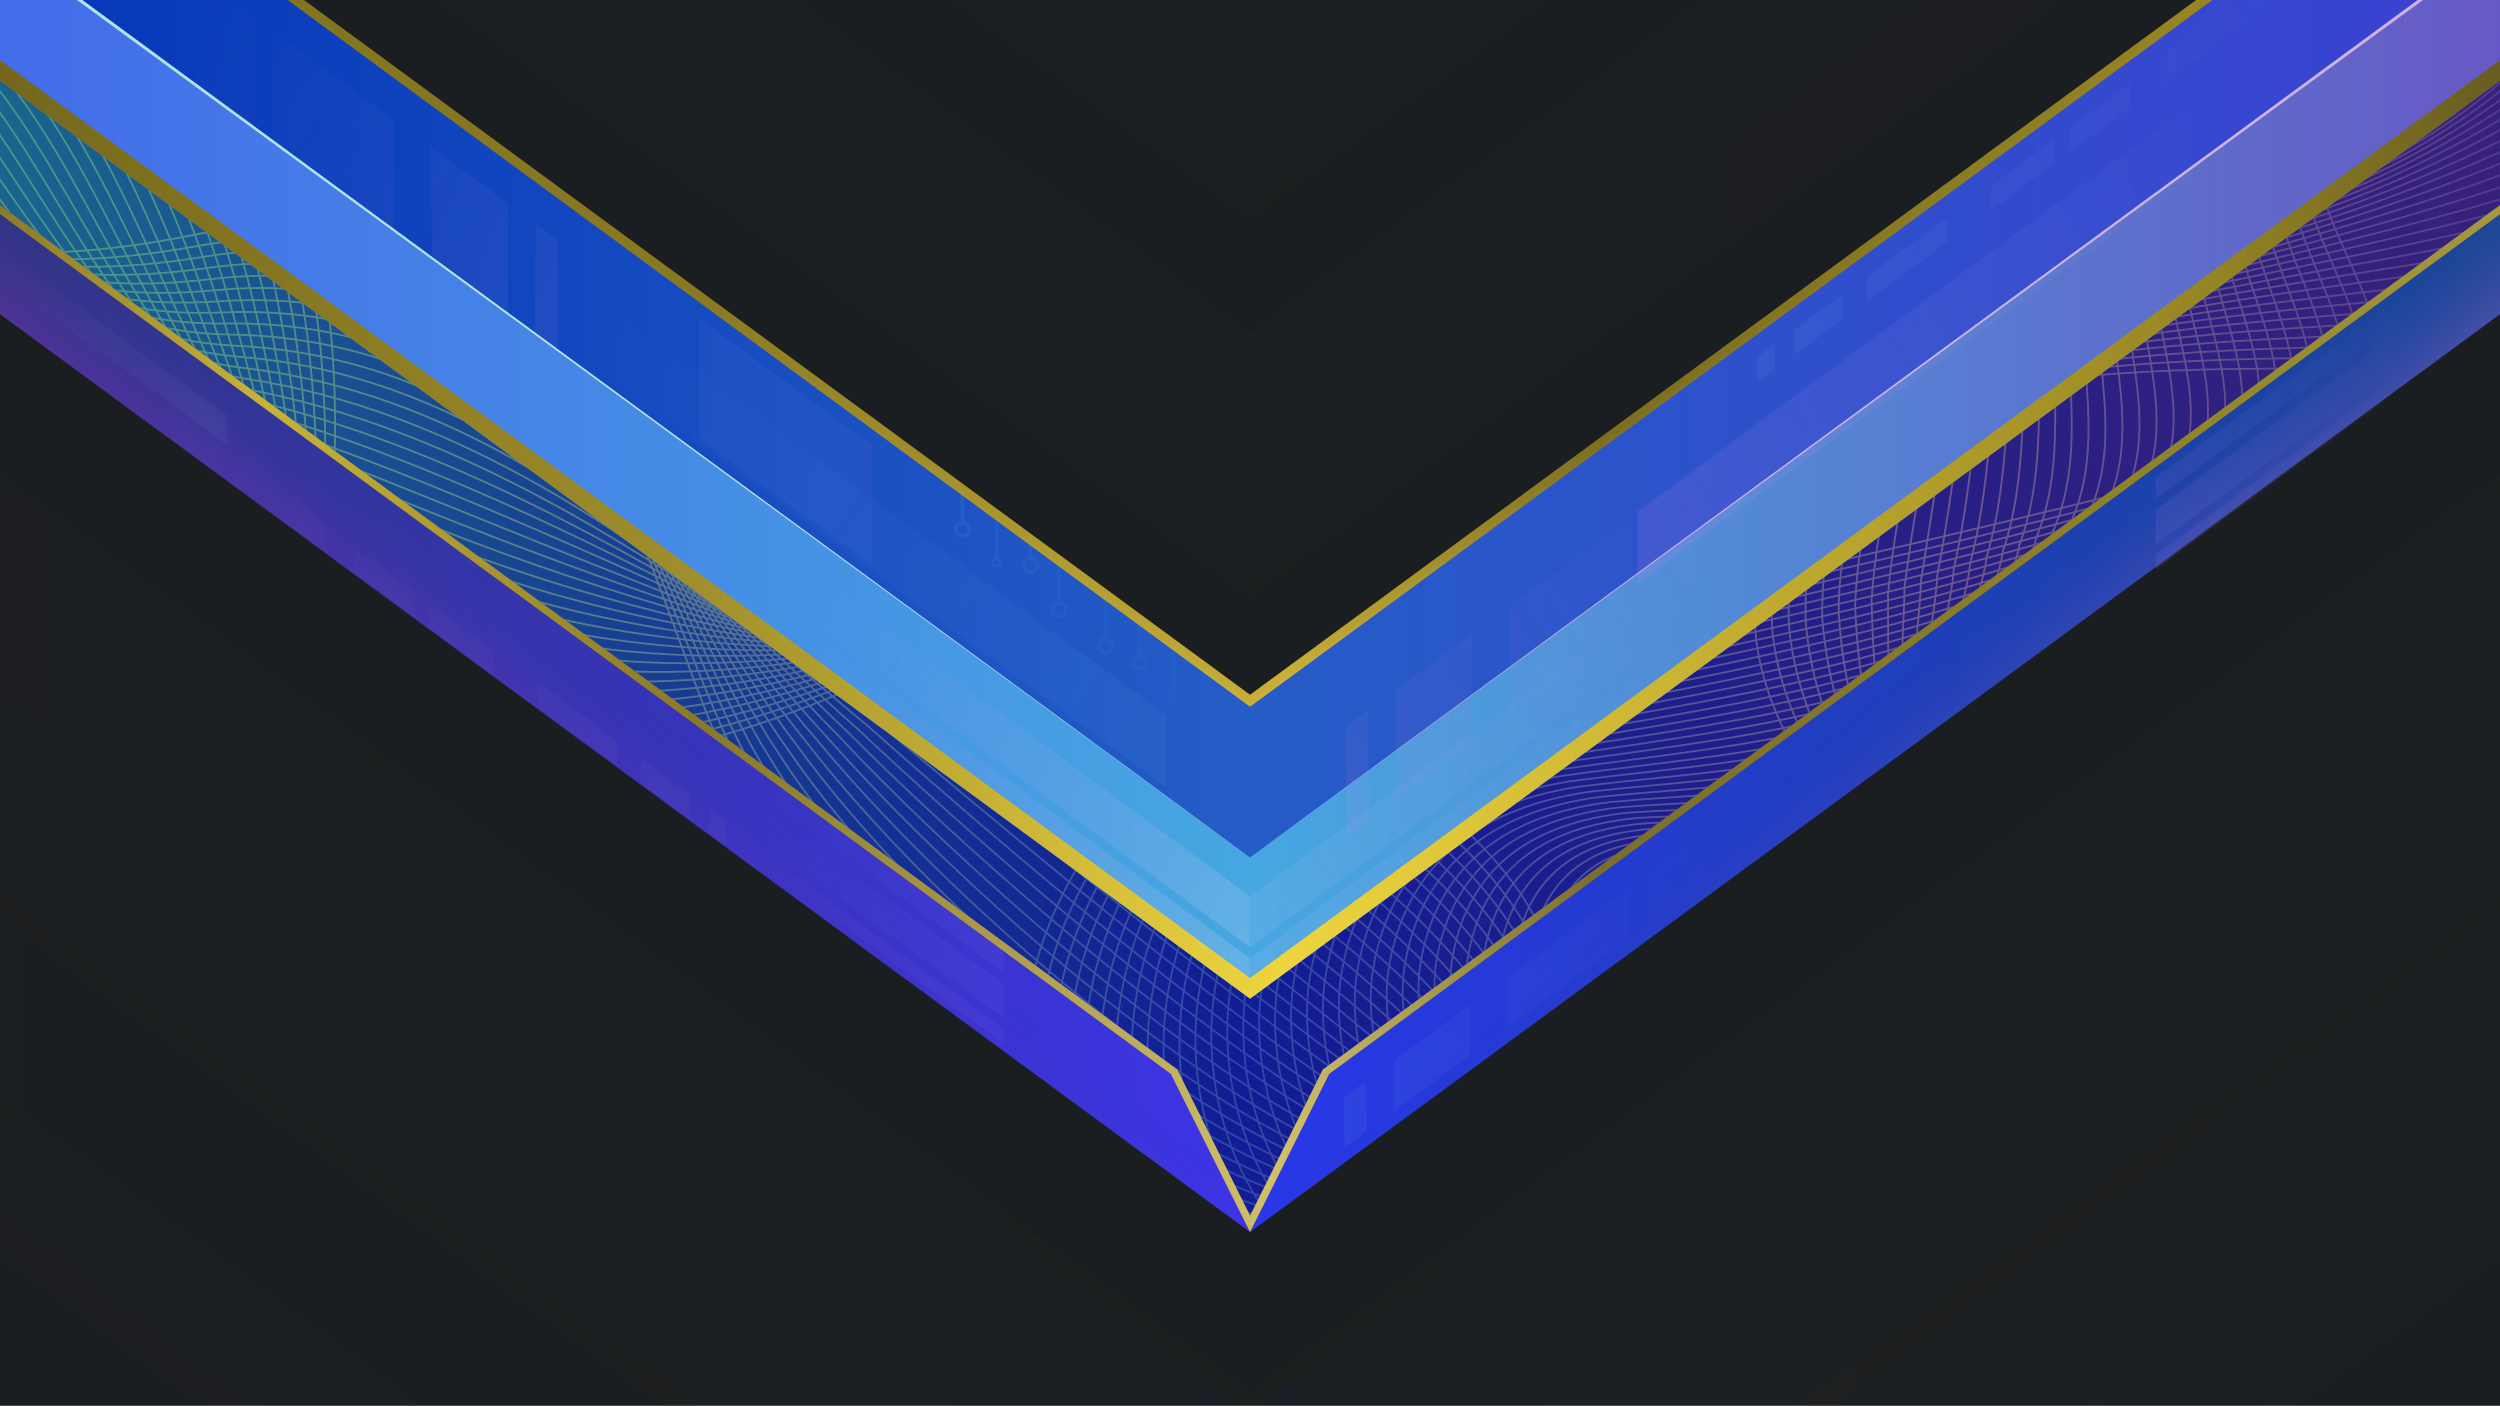 <?xml version="1.0" encoding="UTF-8"?>
<!-- Created with Inkscape (http://www.inkscape.org/) -->
<svg width="1366" height="768" version="1.1" viewBox="0 0 361.42 203.2" xmlns="http://www.w3.org/2000/svg" xmlns:xlink="http://www.w3.org/1999/xlink">
 <defs>
  <linearGradient id="linearGradient16905">
   <stop stop-color="#1b668f" offset="0"/>
   <stop stop-color="#121c94" offset=".5"/>
   <stop stop-color="#382279" offset="1"/>
  </linearGradient>
  <linearGradient id="linearGradient78639">
   <stop stop-color="#2936ea" offset="0"/>
   <stop stop-color="#164593" offset="1"/>
  </linearGradient>
  <linearGradient id="linearGradient75480-3" x1="-21.655" x2="1378.4" y1="110.14" y2="110.14" gradientTransform="matrix(.265 0 0 .265 -0 10.975)" gradientUnits="userSpaceOnUse" xlink:href="#linearGradient16905"/>
  <linearGradient id="linearGradient3595-6" x1="-21.656" x2="383.08" y1="81.035" y2="81.035" gradientTransform="translate(-0 -3.3768e-5)" gradientUnits="userSpaceOnUse">
   <stop stop-color="#51d677" stop-opacity=".478" offset="0"/>
   <stop stop-color="#eded84" stop-opacity=".329" offset=".265"/>
   <stop stop-color="#a9ebf6" stop-opacity=".2" offset=".495"/>
   <stop stop-color="#e9bf9d" stop-opacity=".357" offset=".742"/>
   <stop stop-color="#5138aa" stop-opacity=".522" offset="1"/>
  </linearGradient>
  <linearGradient id="linearGradient21995-7" x1="-21.655" x2="383.08" y1="92.147" y2="92.147" gradientTransform="translate(0 -155.84)" gradientUnits="userSpaceOnUse">
   <stop stop-color="#445feb" offset="0"/>
   <stop stop-color="#252fb5" offset=".5"/>
   <stop stop-color="#9b53c1" offset="1"/>
  </linearGradient>
  <linearGradient id="linearGradient21997-5" x1="-21.655" x2="383.08" y1="99.556" y2="99.556" gradientTransform="translate(0 -189.92)" gradientUnits="userSpaceOnUse">
   <stop stop-color="#3410ab" stop-opacity=".675" offset="0"/>
   <stop stop-color="#169bd6" offset=".5"/>
   <stop stop-color="#0940a2" stop-opacity=".57" offset="1"/>
  </linearGradient>
  <linearGradient id="linearGradient21999-5" x1="-24.528" x2="386.16" y1="-24.045" y2="-24.045" gradientTransform="translate(0 -138.44)" gradientUnits="userSpaceOnUse">
   <stop stop-color="#6a5e19" offset="0"/>
   <stop stop-color="#85751e" stop-opacity=".988" offset=".147"/>
   <stop stop-color="#8c7b20" stop-opacity=".969" offset=".305"/>
   <stop stop-color="#bda62c" stop-opacity=".957" offset=".511"/>
   <stop stop-color="#82721e" stop-opacity=".949" offset=".623"/>
   <stop stop-color="#968623" stop-opacity=".996" offset=".835"/>
   <stop stop-color="#4e4412" stop-opacity=".922" offset="1"/>
  </linearGradient>
  <linearGradient id="linearGradient22001-2" x1="-21.655" x2="1378.4" y1="110.14" y2="110.14" gradientTransform="matrix(.265 0 0 .265 0 -4.9)" gradientUnits="userSpaceOnUse" xlink:href="#linearGradient16905"/>
  <linearGradient id="linearGradient22003-9" x1="181.04" x2="361.42" y1="110.14" y2="110.14" gradientTransform="translate(0 -18.521)" gradientUnits="userSpaceOnUse" xlink:href="#linearGradient78639"/>
  <linearGradient id="linearGradient22005-1" x1="-21.655" x2="183.99" y1="110.14" y2="110.14" gradientTransform="translate(0 -18.521)" gradientUnits="userSpaceOnUse">
   <stop stop-color="#2f38a6" offset="0"/>
   <stop stop-color="#3d33eb" offset="1"/>
  </linearGradient>
  <linearGradient id="linearGradient22007-2" x1="-82.44" x2="1448.4" y1="345.52" y2="345.52" gradientTransform="scale(.265)" gradientUnits="userSpaceOnUse" xlink:href="#linearGradient1294-7"/>
  <linearGradient id="linearGradient1294-7">
   <stop stop-color="#6a5e19" offset="0"/>
   <stop stop-color="#d1b832" stop-opacity=".988" offset=".147"/>
   <stop stop-color="#8c7b20" stop-opacity=".969" offset=".305"/>
   <stop stop-color="#dbc865" stop-opacity=".957" offset=".511"/>
   <stop stop-color="#82721e" stop-opacity=".949" offset=".623"/>
   <stop stop-color="#968623" stop-opacity=".996" offset=".835"/>
   <stop stop-color="#cfb530" stop-opacity=".922" offset="1"/>
  </linearGradient>
  <linearGradient id="linearGradient22009-0" x1="-21.655" x2="383.08" y1="92.147" y2="92.147" gradientTransform="translate(0 -18.521)" gradientUnits="userSpaceOnUse">
   <stop stop-color="#445feb" offset="0"/>
   <stop stop-color="#4a55ed" offset=".5"/>
   <stop stop-color="#9b53c1" offset="1"/>
  </linearGradient>
  <linearGradient id="linearGradient22011-9" x1="-24.528" x2="386.16" y1="-24.045" y2="-24.045" gradientTransform="translate(0 -2.353)" gradientUnits="userSpaceOnUse" xlink:href="#linearGradient1056-3"/>
  <linearGradient id="linearGradient1056-3">
   <stop stop-color="#6a5e19" offset="0"/>
   <stop stop-color="#85751e" stop-opacity=".988" offset=".147"/>
   <stop stop-color="#a38f26" stop-opacity=".969" offset=".305"/>
   <stop stop-color="#f5d737" stop-opacity=".957" offset=".511"/>
   <stop stop-color="#968623" stop-opacity=".996" offset=".835"/>
   <stop stop-color="#4e4412" stop-opacity=".922" offset="1"/>
  </linearGradient>
  <linearGradient id="linearGradient22013-6" x1="-21.655" x2="383.08" y1="99.556" y2="99.556" gradientTransform="translate(0 -59.037)" gradientUnits="userSpaceOnUse">
   <stop stop-color="#3410ab" stop-opacity=".675" offset="0"/>
   <stop stop-color="#2936e9" offset=".5"/>
   <stop stop-color="#0940a2" stop-opacity=".57" offset="1"/>
  </linearGradient>
  <linearGradient id="linearGradient22015-0" x1="-24.528" x2="386.16" y1="-24.045" y2="-24.045" gradientTransform="translate(0 -44.553)" gradientUnits="userSpaceOnUse" xlink:href="#linearGradient17531-6"/>
  <linearGradient id="linearGradient17531-6">
   <stop stop-color="#6a5e19" offset="0"/>
   <stop stop-color="#85751e" stop-opacity=".988" offset=".147"/>
   <stop stop-color="#8c7b20" stop-opacity=".969" offset=".305"/>
   <stop stop-color="#d1b637" stop-opacity=".957" offset=".511"/>
   <stop stop-color="#82721e" stop-opacity=".949" offset=".623"/>
   <stop stop-color="#968623" stop-opacity=".996" offset=".835"/>
   <stop stop-color="#4e4412" stop-opacity=".922" offset="1"/>
  </linearGradient>
  <linearGradient id="linearGradient22017-2" x1="253.56" x2="239.42" y1="147.01" y2="130.45" gradientTransform="translate(0 -18.521)" gradientUnits="userSpaceOnUse">
   <stop stop-color="#28ead8" stop-opacity=".588" offset="0"/>
   <stop stop-color="#164593" stop-opacity=".023" offset="1"/>
  </linearGradient>
  <linearGradient id="linearGradient22019-6" x1="251.13" x2="241.25" y1="138.13" y2="126.04" gradientTransform="matrix(-1 0 0 1 361.42 -18.521)" gradientUnits="userSpaceOnUse">
   <stop stop-color="#dc29ea" stop-opacity=".687" offset="0"/>
   <stop stop-color="#164593" stop-opacity=".023" offset="1"/>
  </linearGradient>
  <linearGradient id="linearGradient24593-1" x1="181.04" x2="361.42" y1="110.14" y2="110.14" gradientTransform="translate(-0 -2.646)" gradientUnits="userSpaceOnUse" xlink:href="#linearGradient78639"/>
  <linearGradient id="linearGradient78325-8" x1="-21.655" x2="183.99" y1="110.14" y2="110.14" gradientTransform="translate(-0 -2.646)" gradientUnits="userSpaceOnUse">
   <stop stop-color="#2e3476" offset="0"/>
   <stop stop-color="#3d33eb" offset="1"/>
  </linearGradient>
  <linearGradient id="linearGradient87990-7" x1="-82.44" x2="1448.4" y1="345.52" y2="345.52" gradientTransform="matrix(.265 0 0 .265 -0 15.875)" gradientUnits="userSpaceOnUse" xlink:href="#linearGradient1294-7"/>
  <linearGradient id="linearGradient25753-9" x1="-21.655" x2="383.08" y1="92.147" y2="92.147" gradientTransform="translate(-0 -2.646)" gradientUnits="userSpaceOnUse">
   <stop stop-color="#4465eb" offset="0"/>
   <stop stop-color="#46a7e1" offset=".5"/>
   <stop stop-color="#6b50c1" offset="1"/>
  </linearGradient>
  <linearGradient id="linearGradient25219-2" x1="-24.528" x2="386.16" y1="-24.045" y2="-24.045" gradientTransform="translate(-0 13.522)" gradientUnits="userSpaceOnUse" xlink:href="#linearGradient1056-3"/>
  <linearGradient id="linearGradient14910-0" x1="253.56" x2="239.42" y1="147.01" y2="130.45" gradientTransform="translate(-0 -2.646)" gradientUnits="userSpaceOnUse">
   <stop stop-color="#e06fea" stop-opacity=".39" offset="0"/>
   <stop stop-color="#164593" stop-opacity=".023" offset="1"/>
  </linearGradient>
  <linearGradient id="linearGradient15720-2" x1="251.13" x2="241.25" y1="138.13" y2="126.04" gradientTransform="matrix(-1 0 0 1 361.42 -2.646)" gradientUnits="userSpaceOnUse">
   <stop stop-color="#dc29ea" stop-opacity=".183" offset="0"/>
   <stop stop-color="#164593" stop-opacity=".023" offset="1"/>
  </linearGradient>
  <linearGradient id="linearGradient35006-37" x1="542.26" x2="409.86" y1="531.52" y2="437.69" gradientTransform="matrix(.265 0 0 .265 -0 -3.3768e-5)" gradientUnits="userSpaceOnUse">
   <stop stop-color="#9e80dc" stop-opacity=".08" offset="0"/>
   <stop stop-color="#9e80dc" stop-opacity="0" offset="1"/>
  </linearGradient>
  <linearGradient id="linearGradient35006-3-5" x1="542.26" x2="409.86" y1="531.52" y2="437.69" gradientTransform="matrix(-.265 0 0 .265 456.79 -68.541)" gradientUnits="userSpaceOnUse">
   <stop stop-color="#9e80dc" stop-opacity=".123" offset="0"/>
   <stop stop-color="#9e80dc" stop-opacity="0" offset="1"/>
  </linearGradient>
  <linearGradient id="linearGradient26562-9" x1="-21.655" x2="383.08" y1="99.556" y2="99.556" gradientTransform="translate(-0 -43.162)" gradientUnits="userSpaceOnUse">
   <stop stop-color="#0031b6" offset="0"/>
   <stop stop-color="#255cc7" offset=".5"/>
   <stop stop-color="#3d3dd3" offset="1"/>
  </linearGradient>
  <linearGradient id="linearGradient34063-2" x1="79.735" x2="21.187" y1="42.158" y2="1.004" gradientTransform="translate(-0 -3.3768e-5)" gradientUnits="userSpaceOnUse">
   <stop stop-color="#9e7fdc" stop-opacity=".1" offset="0"/>
   <stop stop-color="#9e7fdc" stop-opacity="0" offset="1"/>
  </linearGradient>
  <linearGradient id="linearGradient53858-2" x1="79.735" x2="21.187" y1="42.158" y2="1.004" gradientTransform="matrix(-1 0 0 1 274.9 115.5)" gradientUnits="userSpaceOnUse">
   <stop stop-color="#7fdcdb" stop-opacity=".07" offset="0"/>
   <stop stop-color="#9e7fdc" stop-opacity="0" offset="1"/>
  </linearGradient>
  <linearGradient id="linearGradient35392-8" x1="654.09" x2="409.86" y1="615.36" y2="437.69" gradientTransform="matrix(.265 0 0 .265 7.672 -28.609)" gradientUnits="userSpaceOnUse">
   <stop stop-color="#b1cdef" stop-opacity=".263" offset="0"/>
   <stop stop-color="#9e80dc" stop-opacity="0" offset="1"/>
  </linearGradient>
  <linearGradient id="linearGradient37083-9" x1="32.688" x2="-4.307" y1="61.359" y2="35.59" gradientTransform="translate(-0 -3.3768e-5)" gradientUnits="userSpaceOnUse">
   <stop stop-color="#a9e3ed" stop-opacity=".05" offset="0"/>
   <stop stop-color="#a9e3ed" stop-opacity="0" offset="1"/>
  </linearGradient>
  <linearGradient id="linearGradient37280-7" x1="32.688" x2="-4.307" y1="61.359" y2="35.59" gradientTransform="matrix(2.45 0 0 2.45 88.339 -43.726)" gradientUnits="userSpaceOnUse">
   <stop stop-color="#60cbde" stop-opacity=".06" offset="0"/>
   <stop stop-color="#a9e3ed" stop-opacity="0" offset="1"/>
  </linearGradient>
  <linearGradient id="linearGradient37849-3" x1="32.688" x2="-4.307" y1="61.359" y2="35.59" gradientTransform="matrix(2.45 0 0 2.45 24.759 -35.291)" gradientUnits="userSpaceOnUse">
   <stop stop-color="#84b0b8" stop-opacity=".05" offset="0"/>
   <stop stop-color="#a9e3ed" stop-opacity="0" offset="1"/>
  </linearGradient>
  <linearGradient id="linearGradient69576-6" x1="-24.528" x2="386.16" y1="-24.045" y2="-24.045" gradientTransform="translate(-0 -28.678)" gradientUnits="userSpaceOnUse" xlink:href="#linearGradient17531-6"/>
  <linearGradient id="linearGradient53643-1" x1="79.735" x2="21.187" y1="42.158" y2="1.004" gradientTransform="matrix(-1 0 0 1 275.21 70.353)" gradientUnits="userSpaceOnUse">
   <stop stop-color="#dc7fdc" stop-opacity=".08" offset="0"/>
   <stop stop-color="#9e7fdc" stop-opacity="0" offset="1"/>
  </linearGradient>
  <linearGradient id="linearGradient53697-2" x1="32.688" x2="-4.307" y1="61.359" y2="35.59" gradientTransform="matrix(-2.45 0 0 2.45 334.34 -102.36)" gradientUnits="userSpaceOnUse">
   <stop stop-color="#a9e3ed" stop-opacity=".06" offset="0"/>
   <stop stop-color="#a9e3ed" stop-opacity="0" offset="1"/>
  </linearGradient>
  <linearGradient id="linearGradient53804-9" x1="32.688" x2="-4.307" y1="61.359" y2="35.59" gradientTransform="matrix(-2.45 0 0 2.45 317.02 -73.165)" gradientUnits="userSpaceOnUse">
   <stop stop-color="#dd83f2" stop-opacity=".125" offset="0"/>
   <stop stop-color="#a9e3ed" stop-opacity="0" offset="1"/>
  </linearGradient>
  <linearGradient id="linearGradient5163-3" x1="654.09" x2="409.86" y1="615.36" y2="437.69" gradientTransform="matrix(-.265 0 0 .265 353.75 -28.609)" gradientUnits="userSpaceOnUse">
   <stop stop-color="#b1cdef" stop-opacity=".147" offset="0"/>
   <stop stop-color="#9e80dc" stop-opacity="0" offset="1"/>
  </linearGradient>
 </defs>
 <rect x="7.1054e-15" width="361.42" height="203.2" fill="#1b1e20" stop-color="#000000" style="-inkscape-stroke:none;font-variation-settings:normal;paint-order:stroke fill markers"/>
 <path d="m-21.656-6.523v20.919l191.38 140.54 10.981 23.178 10.981-23.178 191.38-140.54v-20.919l-202.37 148.61z" fill="url(#linearGradient75480-3)" stop-color="#000000" style="-inkscape-stroke:none;font-variation-settings:normal"/>
 <path d="m-41.355 15.842s10.837 22.539 50.589 20.577c5.679-0.28 11.948-1.061 18.859-2.478 41.47-8.505 56.432 22.208 67.268 50.927 3.612 9.573 6.765 18.925 10.289 26.528 10.125 21.846 35.356 48.779 63.066 61.098 16.626 7.391 34.143 9.522 49.825 2.137 13.361-6.293 15.966-13.923 15.425-21.027s-4.229-13.682-3.452-17.869c2.008-10.832 9.815-12.177 17.65-11.449 13.06 1.213 26.203 8.184 12.728-13.413-4.186-6.709-6.265-12.743-6.959-18.068-2.083-15.975 8.293-25.565 11.618-27.812 4.375-2.956 9.502-5.178 15.176-6.843 39.723-11.656 106.31 3.939 130.09-14.636m-450.74-28.396c0.96 0.3 11.65 23.381 50.228 22.368 5.507-0.086 11.616-0.69 18.374-1.94 40.549-7.501 56.184 22.146 67.55 49.685 3.748 9.198 7.096 18.264 10.815 25.691 10.574 21.325 35.896 47.968 63.119 60.417 16.334 7.469 33.419 9.876 48.584 3.013 12.881-5.695 15.062-12.722 13.891-19.434-1.171-6.712-5.263-13.908-4.424-18.797 2.016-11.145 10.001-13.076 18.538-12.589 13.761 0.923 27.986 7.382 15.704-13.833-3.742-6.609-5.536-12.548-6.15-17.77-1.64-15.812 7.83-25.705 11.203-28.141 4.277-2.916 9.305-5.109 14.896-6.749 39.726-11.504 104.15 2.27 127.26-15.789m-448.15-26.856c1.92 0.601 12.462 24.223 49.868 24.159 5.335 0.108 11.285-0.319 17.889-1.402 39.628-6.497 55.935 22.085 67.831 48.444 3.884 8.824 7.427 17.604 11.34 24.854 11.023 20.803 36.436 47.157 63.172 59.736 16.042 7.547 32.695 10.229 47.342 3.889 12.401-5.097 14.158-11.521 12.357-17.841-1.801-6.32-6.297-14.133-5.396-19.725 2.023-11.458 10.187-13.975 19.426-13.73 14.462 0.634 29.769 6.58 18.68-14.253-3.298-6.51-4.808-12.352-5.34-17.471-1.196-15.648 7.369-25.844 10.788-28.469 4.178-2.876 9.109-5.04 14.615-6.656 39.728-11.352 101.98 0.601 124.44-16.942m-445.57-25.317c2.88 0.901 13.275 25.065 49.508 25.949 5.163 0.302 10.953 0.052 17.404-0.863 38.707-5.492 55.687 22.023 68.113 47.202 4.02 8.449 7.758 16.944 11.865 24.016 11.473 20.281 36.976 46.347 63.225 59.055 15.749 7.625 31.971 10.583 46.101 4.764 11.921-4.499 13.253-10.32 10.823-16.248s-7.331-14.359-6.367-20.653c2.03-11.77 10.373-14.874 20.313-14.871 15.163 0.344 31.552 5.779 21.656-14.673-2.855-6.411-4.079-12.157-4.531-17.173-0.752-15.485 6.907-25.983 10.373-28.798 4.08-2.836 8.912-4.971 14.335-6.562 39.731-11.201 99.813-1.067 121.61-18.095m-442.99-23.777c3.84 1.201 14.088 25.907 49.147 27.74 4.99 0.496 10.621 0.423 16.919-0.325 37.785-4.488 55.438 21.962 68.394 45.96 4.156 8.075 8.089 16.284 12.39 23.179 11.922 19.76 37.515 45.536 63.278 58.374 15.457 7.703 31.247 10.936 44.859 5.641 11.44-3.902 12.349-9.119 9.289-14.655-3.06-5.536-8.366-14.585-7.339-21.581 2.038-12.083 10.559-15.774 21.201-16.012 15.864 0.054 33.335 4.977 24.632-15.093-2.411-6.312-3.351-11.961-3.721-16.874-0.308-15.321 6.444-26.122 9.958-29.126 3.982-2.796 8.716-4.903 14.054-6.469 39.733-11.049 97.646-2.736 118.78-19.247m-440.41-22.237c4.799 1.502 14.9 26.749 48.787 29.531 4.818 0.69 10.29 0.794 16.434 0.213 36.864-3.484 55.19 21.9 68.676 44.719 4.292 7.7 8.42 15.624 12.916 22.342 12.371 19.238 38.055 44.725 63.33 57.693 15.165 7.781 30.523 11.29 43.618 6.516 10.96-3.304 11.445-7.918 7.755-13.062-3.69-5.144-9.4-14.811-8.31-22.509 2.045-12.396 10.745-16.673 22.088-17.152 16.565-0.235 35.118 4.176 27.608-15.513-1.967-6.213-2.622-11.766-2.911-16.576 0.136-15.158 5.982-26.261 9.543-29.455 3.884-2.756 8.52-4.834 13.773-6.376 39.736-10.897 95.48-4.405 115.96-20.4m-437.83-20.697c5.759 1.802 15.713 27.591 48.426 31.322 4.646 0.884 9.958 1.165 15.949 0.752 35.943-2.48 54.941 21.838 68.958 43.477 4.428 7.325 8.751 14.963 13.441 21.504 12.821 18.716 38.595 43.915 63.383 57.012 14.873 7.859 29.799 11.644 42.376 7.392 10.48-2.706 10.54-6.717 6.221-11.469s-10.434-15.037-9.282-23.437c2.052-12.709 10.931-17.572 22.976-18.293 17.266-0.525 36.901 3.374 30.583-15.932-1.523-6.114-1.894-11.57-2.102-16.277 0.58-14.994 5.52-26.4 9.128-29.784 3.785-2.716 8.323-4.765 13.493-6.282 39.738-10.746 93.313-6.073 113.13-21.553m-435.24-19.157c6.719 2.102 16.526 28.433 48.066 33.113 4.474 1.078 9.627 1.536 15.464 1.29 35.022-1.476 54.693 21.777 69.239 42.235 4.564 6.95 9.082 14.303 13.966 20.667 13.27 18.194 39.135 43.104 63.436 56.331 14.581 7.936 29.075 11.997 41.135 8.268 9.999-2.109 9.636-5.516 4.687-9.876-4.949-4.359-11.468-15.263-10.254-24.365 2.06-13.022 11.117-18.472 23.864-19.434 17.967-0.815 38.683 2.572 33.559-16.352-1.079-6.015-1.165-11.375-1.292-15.978 1.024-14.831 5.058-26.54 8.713-30.112 3.687-2.675 8.127-4.697 13.212-6.189 39.741-10.594 91.147-7.742 110.3-22.705m-432.66-17.618c7.679 2.403 17.338 29.275 47.706 34.904 4.302 1.272 9.295 1.907 14.979 1.828 34.101-0.471 54.444 21.715 69.521 40.994 4.7 6.576 9.413 13.643 14.492 19.829 13.719 17.673 39.674 42.293 63.489 55.65 14.289 8.014 28.351 12.351 39.893 9.144 9.519-1.511 8.732-4.315 3.153-8.283s-12.502-15.489-11.225-25.293c2.067-13.335 11.303-19.371 24.751-20.575 18.668-1.105 40.466 1.771 36.535-16.772-0.636-5.916-0.437-11.179-0.483-15.68 1.468-14.667 4.596-26.679 8.298-30.441 3.589-2.635 7.93-4.628 12.931-6.095 39.743-10.442 88.981-9.411 107.48-23.858m-430.08-16.078c8.639 2.703 18.151 30.117 47.345 36.694 4.13 1.466 8.963 2.278 14.493 2.366 33.18 0.533 54.196 21.654 69.802 39.752 4.836 6.201 9.744 12.983 15.017 18.992 14.169 17.151 40.214 41.482 63.542 54.969 13.997 8.092 27.627 12.705 38.652 10.02 9.039-0.913 7.827-3.114 1.619-6.69-6.209-3.575-13.537-15.715-12.197-26.221 2.074-13.648 11.489-20.27 25.639-21.715 19.369-1.394 42.249 0.969 39.511-17.192-0.192-5.817 0.292-10.984 0.327-15.381 1.912-14.504 4.134-26.818 7.883-30.769 3.49-2.595 7.734-4.559 12.651-6.002 39.745-10.291 86.814-11.08 104.65-25.011m-427.5-14.538c9.599 3.003 18.964 30.959 46.985 38.485 3.958 1.66 8.632 2.649 14.008 2.905 32.258 1.537 53.947 21.592 70.084 38.51 4.972 5.827 10.075 12.323 15.542 18.155 14.618 16.629 40.754 40.672 63.595 54.288 13.705 8.17 26.903 13.058 37.41 10.896 8.559-0.316 6.923-1.913 0.085-5.097s-14.571-15.941-13.169-27.149c2.082-13.961 11.675-21.17 26.527-22.856 20.07-1.684 44.032 0.168 42.487-17.612 0.252-5.718 1.021-10.789 1.137-15.083 2.356-14.34 3.672-26.957 7.468-31.098 3.392-2.555 7.537-4.491 12.37-5.908 39.748-10.139 84.648-12.748 101.82-26.164m-424.92-12.998c10.559 3.304 19.776 31.801 46.624 40.276 3.786 1.854 8.3 3.019 13.523 3.443 31.337 2.541 53.699 21.531 70.366 37.269 5.108 5.452 10.406 11.662 16.068 17.317 15.067 16.108 41.294 39.861 63.648 53.607 13.413 8.248 26.179 13.412 36.168 11.772 8.078 0.282 6.019-0.712-1.45-3.504s-15.605-16.167-14.14-28.077c2.089-14.274 11.861-22.069 27.414-23.997 20.771-1.974 45.815-0.634 45.463-18.031 0.696-5.619 1.749-10.593 1.946-14.784 2.8-14.177 3.21-27.096 7.053-31.426 3.294-2.515 7.341-4.422 12.09-5.815 39.75-9.987 82.482-14.417 98.994-27.316m-422.33-11.458c11.518 3.604 20.589 32.643 46.264 42.067 3.614 2.048 7.969 3.39 13.038 3.981 30.416 3.546 53.45 21.469 70.647 36.027 5.244 5.077 10.737 11.002 16.593 16.48 15.517 15.586 41.833 39.05 63.701 52.926 13.121 8.326 25.455 13.766 34.927 12.648 7.598 0.88 5.114 0.488-2.984-1.911s-16.639-16.393-15.112-29.005c2.096-14.587 12.047-22.968 28.302-25.138 21.472-2.263 47.598-1.435 48.439-18.451 1.139-5.52 2.478-10.398 2.756-14.486 3.244-14.013 2.748-27.236 6.638-31.755 3.196-2.474 7.144-4.353 11.809-5.722 39.753-9.835 80.315-16.086 96.168-28.469m-419.75-9.919c12.478 3.904 21.402 33.485 45.904 43.858 3.442 2.242 7.637 3.761 12.553 4.52 29.495 4.55 53.202 21.407 70.929 34.785 5.38 4.702 11.068 10.342 17.118 15.643 15.966 15.064 42.373 38.24 63.754 52.245 12.829 8.403 24.73 14.119 33.685 13.524 7.118 1.478 4.21 1.689-4.518-0.318-8.728-2.007-17.674-16.618-16.084-29.933 2.103-14.9 12.233-23.868 29.189-26.278 22.173-2.553 49.381-2.237 51.415-18.871 1.583-5.42 3.206-10.202 3.565-14.187 3.688-13.85 2.286-27.375 6.223-32.084 3.097-2.434 6.948-4.284 11.528-5.628 39.755-9.684 78.149-17.754 93.341-29.622m-417.17-8.379c13.438 4.205 22.214 34.327 45.543 45.649 3.27 2.436 7.306 4.132 12.068 5.058 28.574 5.554 52.953 21.346 71.21 33.544 5.516 4.328 11.399 9.682 17.643 14.805 16.415 14.542 42.913 37.429 63.807 51.564 12.537 8.481 24.006 14.473 32.444 14.4 6.638 2.075 3.306 2.89-6.052 1.276-9.358-1.615-18.708-16.844-17.055-30.861 2.111-15.213 12.419-24.767 30.077-27.419 22.874-2.843 51.163-3.039 54.391-19.291 2.027-5.321 3.935-10.007 4.375-13.889 4.132-13.686 1.824-27.514 5.808-32.412 2.999-2.394 6.752-4.216 11.248-5.535 39.758-9.532 75.983-19.423 90.514-30.775m-414.59-6.839c14.398 4.505 23.027 35.169 45.183 47.439 3.098 2.63 6.974 4.503 11.583 5.596 27.653 6.558 52.705 21.284 71.492 32.302 5.652 3.953 11.73 9.021 18.169 13.968 16.865 14.021 43.453 36.618 63.86 50.883 12.245 8.559 23.282 14.826 31.202 15.276 6.157 2.673 2.401 4.091-7.586 2.869s-19.742-17.07-18.027-31.789c2.118-15.525 12.605-25.666 30.965-28.56 23.575-3.132 52.946-3.84 57.367-19.711 2.471-5.222 4.663-9.811 5.184-13.59 4.576-13.523 1.362-27.653 5.393-32.741 2.901-2.354 6.555-4.147 10.967-5.441 39.76-9.38 73.816-21.092 87.687-31.927m-412-5.299c15.358 4.805 23.84 36.011 44.822 49.23 2.925 2.824 6.643 4.874 11.098 6.135 26.731 7.562 52.456 21.223 71.774 31.06 5.788 3.579 12.061 8.361 18.694 13.13 17.314 13.499 43.992 35.807 63.913 50.203 11.952 8.637 22.558 15.18 29.961 16.152 5.677 3.271 1.497 5.292-9.12 4.462-10.617-0.831-20.776-17.296-18.999-32.717 2.125-15.838 12.791-26.566 31.852-29.701 24.276-3.422 54.729-4.642 60.343-20.131 2.915-5.123 5.392-9.616 5.994-13.291 5.02-13.359 0.9-27.792 4.978-33.069 2.802-2.314 6.359-4.078 10.687-5.348 39.763-9.229 71.65-22.761 84.86-33.08m-409.42-3.76c16.318 5.106 24.652 36.853 44.462 51.021 2.753 3.018 6.311 5.245 10.613 6.673 25.81 8.567 52.208 21.161 72.055 29.819 5.925 3.204 12.392 7.701 19.219 12.293 17.763 12.977 44.532 34.997 63.966 49.522 11.66 8.715 21.834 15.534 28.719 17.028 5.197 3.868 0.593 6.493-10.654 6.054-11.247-0.439-21.811-17.522-19.97-33.645 2.133-16.151 12.977-27.465 32.74-30.841 24.977-3.712 56.512-5.443 63.319-20.55 3.358-5.024 6.12-9.42 6.804-12.993 5.463-13.196 0.438-27.931 4.563-33.398 2.704-2.274 6.162-4.01 10.406-5.255 39.765-9.077 69.483-24.429 82.033-34.233m-406.84-2.22c17.278 5.406 25.465 37.695 44.102 52.812 2.581 3.212 5.979 5.616 10.128 7.211 24.889 9.571 51.959 21.1 72.337 28.577 6.061 2.829 12.722 7.041 19.745 11.456 18.213 12.456 45.072 34.186 64.019 48.841 11.368 8.793 21.11 15.887 27.478 17.904 4.716 4.466-0.311 7.694-12.188 7.647-11.877-0.046-22.845-17.748-20.942-34.573 2.14-16.464 13.163-28.364 33.627-31.982 25.678-4.001 58.295-6.245 66.295-20.97 3.802-4.925 6.849-9.225 7.613-12.694 5.907-13.032-0.024-28.071 4.148-33.726 2.606-2.234 5.966-3.941 10.125-5.161 39.767-8.925 67.317-26.098 79.206-35.386m-404.26-0.68c18.238 5.706 26.278 38.537 43.741 54.603 2.409 3.406 5.648 5.987 9.642 7.749 23.968 10.575 51.711 21.038 72.619 27.335 6.197 2.454 13.053 6.381 20.27 10.618 18.662 11.934 45.612 33.375 64.072 48.16 11.076 8.871 20.386 16.241 26.236 18.78 4.236 5.064-1.216 8.895-13.722 9.241-12.506 0.346-23.879-17.974-21.914-35.501 2.147-16.777 13.349-29.263 34.515-33.123 26.379-4.291 60.078-7.046 69.271-21.39 4.246-4.826 7.577-9.029 8.423-12.396 6.351-12.869-0.486-28.21 3.733-34.055 2.507-2.193 5.769-3.872 9.845-5.068 39.77-8.774 65.151-27.767 76.379-36.538m-401.68 0.86c19.197 6.006 27.09 39.379 43.381 56.394 2.237 3.6 5.316 6.358 9.157 8.288 23.047 11.579 51.462 20.976 72.9 26.094 6.333 2.08 13.384 5.72 20.795 9.781 19.111 11.412 46.151 32.565 64.125 47.479 10.784 8.948 19.662 16.595 24.995 19.656 3.756 5.661-2.12 10.096-15.256 10.834s-24.913-18.2-22.885-36.429c2.155-17.09 13.535-30.163 35.403-34.264 27.08-4.581 61.861-7.848 72.247-21.81 4.69-4.727 8.306-8.834 9.232-12.097 6.795-12.705-0.948-28.349 3.318-34.383 2.409-2.153 5.573-3.804 9.564-4.974 39.772-8.622 62.984-29.435 73.553-37.691m-399.09 2.4c20.157 6.307 27.903 40.221 43.02 58.184 2.065 3.794 4.985 6.729 8.672 8.826 22.126 12.583 51.214 20.915 73.182 24.852 6.469 1.705 13.715 5.06 21.32 8.944 19.561 10.89 46.691 31.754 64.178 46.798 10.492 9.026 18.938 16.948 23.753 20.532 3.276 6.259-3.025 11.297-16.79 12.427-13.766 1.13-25.947-18.426-23.857-37.357 2.162-17.403 13.722-31.062 36.29-35.404 27.781-4.87 63.643-8.65 75.223-22.23 5.134-4.628 9.034-8.638 10.042-11.799 7.239-12.542-1.41-28.488 2.903-34.712 2.311-2.113 5.377-3.735 9.284-4.881 39.775-8.47 60.818-31.104 70.726-38.844m-396.51 3.939c21.117 6.607 28.716 41.063 42.66 59.975 1.893 3.988 4.653 7.1 8.187 9.364 21.204 13.588 50.965 20.853 73.463 23.61 6.605 1.331 14.046 4.4 21.846 8.106 20.01 10.369 47.231 30.943 64.231 46.117 10.2 9.104 18.214 17.302 22.512 21.408 2.796 6.857-3.929 12.498-18.324 14.02-14.396 1.522-26.982-18.652-24.829-38.285 2.169-17.716 13.908-31.961 37.178-36.545 28.482-5.16 65.426-9.451 78.199-22.65 5.577-4.529 9.763-8.443 10.852-11.5 7.683-12.378-1.872-28.627 2.488-35.041 2.213-2.073 5.18-3.666 9.003-4.787 39.777-8.319 58.652-32.773 67.899-39.997m-393.93 5.479c22.077 6.907 29.528 41.905 42.3 61.766 1.721 4.182 4.322 7.471 7.702 9.902 20.283 14.592 50.717 20.792 73.745 22.369 6.741 0.956 14.377 3.74 22.371 7.269 20.459 9.847 47.771 30.132 64.284 45.436 9.908 9.182 17.49 17.656 21.27 22.284 2.315 7.455-4.833 13.699-19.859 15.613-15.025 1.914-28.016-18.878-25.8-39.213 2.177-18.029 14.094-32.861 38.065-37.686 29.183-5.45 67.209-10.253 81.175-23.069 6.021-4.43 10.492-8.247 11.661-11.202 8.127-12.215-2.334-28.767 2.073-35.369 2.114-2.033 4.984-3.597 8.722-4.694 39.78-8.167 56.485-34.442 65.072-41.149m-391.35 7.019c23.037 7.208 30.341 42.747 41.939 63.557 1.549 4.376 3.99 7.841 7.217 10.441 19.362 15.596 50.468 20.73 74.027 21.127 6.877 0.581 14.708 3.079 22.896 6.431 20.909 9.325 48.31 29.322 64.337 44.755 9.616 9.26 16.766 18.009 20.029 23.16 1.835 8.052-5.737 14.9-21.393 17.206-15.655 2.306-29.05-19.104-26.772-40.141 2.184-18.342 14.28-33.76 38.953-38.827 29.884-5.74 68.992-11.054 84.151-23.489 6.465-4.33 11.22-8.052 12.471-10.903 8.571-12.051-2.796-28.906 1.658-35.698 2.016-1.993 4.787-3.529 8.442-4.601 39.782-8.015 54.319-36.11 62.245-42.302m-388.76 8.559c23.997 7.508 31.154 43.589 41.579 65.348 1.377 4.57 3.658 8.212 6.732 10.979 18.441 16.6 50.22 20.669 74.308 19.885 7.013 0.207 15.039 2.419 23.422 5.594 21.358 8.803 48.85 28.511 64.39 44.074 9.324 9.338 16.042 18.363 18.787 24.036 1.355 8.65-6.642 16.101-22.927 18.799-16.285 2.698-30.084-19.329-27.744-41.069 2.191-18.655 14.466-34.659 39.841-39.967 30.585-6.029 70.775-11.856 87.127-23.909 6.909-4.231 11.949-7.856 13.28-10.604 9.015-11.888-3.258-29.045 1.243-36.026 1.918-1.952 4.591-3.46 8.161-4.507 39.785-7.864 52.152-37.779 59.418-43.455m-386.18 10.099c24.957 7.808 31.966 44.431 41.218 67.139 1.205 4.764 3.327 8.583 6.247 11.517 17.52 17.604 49.971 20.607 74.59 18.644 7.149-0.168 15.37 1.759 23.947 4.757 21.807 8.282 49.39 27.7 64.443 43.393 9.032 9.416 15.318 18.717 17.546 24.912 0.874 9.248-7.546 17.302-24.461 20.392-16.915 3.09-31.119-19.555-28.715-41.997 2.199-18.968 14.652-35.559 40.728-41.108 31.286-6.319 72.558-12.658 90.103-24.329 7.353-4.132 12.677-7.661 14.09-10.306 9.459-11.724-3.72-29.184 0.828-36.355 1.819-1.912 4.394-3.391 7.88-4.414 39.787-7.712 49.986-39.448 56.591-44.608m-383.6 11.639c25.916 8.109 32.779 45.273 40.858 68.929 1.033 4.958 2.995 8.954 5.762 12.056 16.599 18.609 49.723 20.545 74.871 17.402 7.285-0.543 15.701 1.099 24.472 3.919 22.256 7.76 49.93 26.89 64.496 42.712 8.74 9.493 14.594 19.07 16.304 25.788 0.394 9.845-8.45 18.502-25.995 21.985-17.544 3.482-32.153-19.781-29.687-42.925 2.206-19.28 14.838-36.458 41.616-42.249 31.987-6.609 74.341-13.459 93.079-24.749 7.796-4.033 13.406-7.465 14.9-10.007 9.903-11.561-4.182-29.323 0.413-36.683 1.721-1.872 4.198-3.323 7.6-4.32 39.789-7.561 47.82-41.116 53.764-45.76m-381.02 13.178c26.876 8.409 33.592 46.115 40.498 70.72 0.86 5.152 2.664 9.325 5.277 12.594 15.677 19.613 49.474 20.484 75.153 16.16 7.421-0.917 16.032 0.439 24.997 3.082 22.706 7.238 50.469 26.079 64.549 42.031 8.448 9.571 13.869 19.424 15.063 26.664-0.086 10.443-9.355 19.703-27.529 23.578-18.174 3.874-33.187-20.007-30.659-43.853 2.213-19.593 15.024-37.357 42.503-43.389 32.688-6.898 76.124-14.261 96.055-25.169 8.24-3.934 14.134-7.27 15.709-9.709 10.347-11.397-4.644-29.462-2e-3 -37.012 1.623-1.832 4.002-3.254 7.319-4.227 39.792-7.409 45.653-42.785 50.937-46.913m-378.44 14.718c27.836 8.709 34.404 46.957 40.137 72.511 0.688 5.346 2.332 9.696 4.791 13.132 14.756 20.617 49.226 20.422 75.435 14.919 7.557-1.292 16.363-0.222 25.523 2.244 23.155 6.717 51.009 25.268 64.602 41.35 8.156 9.649 13.145 19.777 13.821 27.54-0.566 11.041-10.259 20.904-29.063 25.171-18.804 4.266-34.221-20.233-31.63-44.781 2.221-19.906 15.21-38.257 43.391-44.53 33.389-7.188 77.906-15.062 99.031-25.588 8.684-3.835 14.863-7.075 16.519-9.41 10.791-11.234-5.106-29.602-0.417-37.341 1.524-1.792 3.805-3.185 7.039-4.133 39.794-7.257 43.487-44.454 48.111-48.066m-375.85 16.258c28.796 9.01 35.217 47.799 39.777 74.302 0.516 5.54 2 10.067 4.306 13.671 13.835 21.621 48.977 20.361 75.716 13.677 7.693-1.667 16.694-0.882 26.048 1.407 23.604 6.195 51.549 24.457 64.655 40.669 7.864 9.727 12.421 20.131 12.58 28.416-1.047 11.638-11.163 22.105-30.597 26.764-19.434 4.658-35.256-20.459-32.602-45.709 2.228-20.219 15.396-39.156 44.279-45.671 34.09-7.478 79.689-15.864 102.01-26.008 9.128-3.736 15.591-6.879 17.328-9.112 11.235-11.07-5.568-29.741-0.832-37.669 1.426-1.752 3.609-3.116 6.758-4.04 39.797-7.105 41.321-46.123 45.284-49.218m-373.27 17.798c29.756 9.31 36.03 48.641 39.416 76.093 0.344 5.734 1.669 10.438 3.821 14.209 12.914 22.626 48.729 20.299 75.998 12.435 7.829-2.041 17.025-1.542 26.573 0.57 24.054 5.673 52.089 23.647 64.708 39.988 7.571 9.805 11.697 20.485 11.338 29.291-1.527 12.236-12.068 23.306-32.131 28.357-20.063 5.05-36.29-20.685-33.574-46.637 2.235-20.532 15.582-40.055 45.166-46.812 34.791-7.767 81.472-16.666 104.98-26.428 9.572-3.637 16.32-6.684 18.138-8.813 11.679-10.907-6.03-29.88-1.247-37.998 1.328-1.712 3.412-3.048 6.477-3.947 39.799-6.954 39.154-47.791 42.457-50.371m-370.69 19.338c30.716 9.61 36.842 49.483 39.056 77.884 0.172 5.928 1.337 10.809 3.336 14.747 11.993 23.63 48.481 20.238 76.279 11.194 7.965-2.416 17.356-2.202 27.099-0.268 24.503 5.152 52.628 22.836 64.761 39.307 7.279 9.883 10.973 20.838 10.097 30.167-2.007 12.834-12.972 24.507-33.665 29.95-20.693 5.442-37.324-20.911-34.545-47.565 2.243-20.845 15.768-40.954 46.054-47.952 35.492-8.057 83.255-17.467 107.96-26.848 10.015-3.538 17.048-6.488 18.948-8.514 12.123-10.743-6.492-30.019-1.662-38.326 1.23-1.671 3.216-2.979 6.197-3.853 39.802-6.802 36.988-49.46 39.63-51.524m-368.11 20.877c31.676 9.911 37.655 50.325 38.695 79.674 8.1e-5 6.122 1.006 11.18 2.851 15.285 11.071 24.634 48.232 20.176 76.561 9.952 8.101-2.791 17.687-2.862 27.624-1.105 24.952 4.63 53.168 22.025 64.814 38.626 6.987 9.961 10.249 21.192 8.855 31.043-2.487 13.431-13.876 25.708-35.199 31.543s-38.358-21.137-35.517-48.493c2.25-21.158 15.954-41.854 46.941-49.093 36.193-8.347 85.038-18.269 110.93-27.268 10.459-3.439 17.777-6.293 19.757-8.216 12.567-10.58-6.954-30.158-2.077-38.655 1.131-1.631 3.019-2.91 5.916-3.76 39.804-6.65 34.822-51.129 36.803-52.677m-365.52 22.417c32.636 10.211 38.468 51.167 38.335 81.465-0.172 6.316 0.674 11.551 2.366 15.824 10.15 25.638 47.984 20.115 76.843 8.71 8.237-3.165 18.018-3.523 28.149-1.942 25.402 4.108 53.708 21.215 64.867 37.945 6.695 10.038 9.525 21.546 7.614 31.919-2.968 14.029-14.781 26.909-36.733 33.136-21.953 6.227-39.392-21.363-36.489-49.421 2.257-21.471 16.14-42.753 47.829-50.234 36.893-8.636 86.821-19.07 113.91-27.687 10.903-3.34 18.505-6.097 20.567-7.917 13.011-10.416-7.416-30.298-2.492-38.983 1.033-1.591 2.823-2.842 5.636-3.666 39.807-6.499 32.655-52.797 33.976-53.829m-362.94 23.957c33.595 10.511 39.28 52.009 37.975 83.256-0.344 6.51 0.343 11.922 1.881 16.362 9.229 26.642 47.735 20.053 77.124 7.468 8.373-3.54 18.349-4.183 28.674-2.78 25.851 3.586 54.248 20.404 64.919 37.264 6.403 10.116 8.801 21.899 6.372 32.795-3.448 14.627-15.685 28.11-38.268 34.729-22.582 6.619-40.427-21.589-37.46-50.349 2.264-21.784 16.326-43.652 48.717-51.375 37.594-8.926 88.604-19.872 116.89-28.107 11.347-3.24 19.234-5.902 21.376-7.619 13.454-10.253-7.878-30.437-2.907-39.312 0.935-1.551 2.627-2.773 5.355-3.573 39.809-6.347 30.489-54.466 31.149-54.982m-360.36 25.497c34.555 10.812 40.093 52.851 37.614 85.047-0.516 6.704 0.011 12.292 1.396 16.9 8.308 27.647 47.487 19.991 77.406 6.227 8.509-3.915 18.68-4.843 29.2-3.617 26.3 3.065 54.787 19.593 64.972 36.583 6.111 10.194 8.077 22.253 5.131 33.671-3.928 15.225-16.589 29.311-39.802 36.322-23.212 7.011-41.461-21.814-38.432-51.277 2.272-22.097 16.512-44.552 49.604-52.515 38.295-9.216 90.386-20.674 119.86-28.527 11.79-3.141 19.962-5.706 22.186-7.32 13.898-10.089-8.34-30.576-3.322-39.641 0.836-1.511 2.43-2.704 5.074-3.479 39.811-6.195 28.322-56.135 28.322-56.135" fill="none" stroke="url(#linearGradient3595-6)" stroke-width=".265px"/>
 <path d="m385.05 27.835v196.55h-409.49l3e-6 -197.33 205.15 150.84z" fill="#1b1e20" stop-color="#000000" style="-inkscape-stroke:none;font-variation-settings:normal"/>
 <g transform="matrix(1.453 0 0 1.453 -81.797 78.666)" opacity=".02" stroke-width=".688">
  <g transform="translate(0 77.637)" opacity=".075" stroke-width=".688">
   <path d="m-21.655-173.61 202.37 148.61 202.37-148.61v16.181l-202.37 148.61-202.37-148.61z" fill="url(#linearGradient21995-7)" stop-color="#000000" style="-inkscape-stroke:none;font-variation-settings:normal"/>
   <path d="m-21.655-193.8 202.37 148.61 202.37-148.61v22.391l-202.37 148.61-202.37-148.61z" fill="url(#linearGradient21997-5)"/>
   <path d="m-21.655-157.94 202.37 148.61 202.37-148.61v1.741l-202.37 148.61-202.37-148.61z" fill="url(#linearGradient21999-5)" stop-color="#000000" style="-inkscape-stroke:none;font-variation-settings:normal;paint-order:stroke fill markers"/>
  </g>
  <path d="m-21.656-22.398v20.919l191.38 140.54 10.981 23.178 10.981-23.178 191.38-140.54v-20.919l-202.37 148.61z" fill="url(#linearGradient22001-2)" stop-color="#000000" style="-inkscape-stroke:none;font-variation-settings:normal"/>
  <path d="m191.22 138.75-10.513 23.491 202.37-148.61v-15.771z" fill="url(#linearGradient22003-9)"/>
  <path d="m-21.656-2.135v15.771l202.37 148.61-10.513-23.491z" fill="url(#linearGradient22005-1)"/>
  <path d="m-21.656-2.135v1.313l190.92 140.2 11.449 22.866 11.449-22.866 190.92-140.2v-1.313l-191.85 140.89-10.513 21.102-10.513-21.102-191.54-140.66z" color="#000000" fill="url(#linearGradient22007-2)" stroke-linecap="square" stroke-width=".182" style="-inkscape-stroke:none"/>
  <path d="m-21.655-41.581 202.37 148.61 202.37-148.61v21.473l-202.37 148.61-202.37-148.61z" fill="url(#linearGradient22009-0)" stop-color="#000000" style="-inkscape-stroke:none;font-variation-settings:normal"/>
  <path d="m-21.655-23.098 202.37 148.61 202.37-148.61v2.989l-202.37 148.61-202.37-148.61z" fill="url(#linearGradient22011-9)" stop-color="#000000" style="-inkscape-stroke:none;font-variation-settings:normal;paint-order:stroke fill markers"/>
  <path d="m-21.655-62.914 202.37 148.61 202.37-148.61v22.391l-202.37 148.61-202.37-148.61z" fill="url(#linearGradient22013-6)"/>
  <path d="m-21.655-64.05 202.37 148.61 202.37-148.61v1.741l-202.37 148.61-202.37-148.61z" fill="url(#linearGradient22015-0)" stop-color="#000000" style="-inkscape-stroke:none;font-variation-settings:normal;paint-order:stroke fill markers"/>
  <path d="m191.22 138.75-10.513 23.491 202.37-148.61v-15.771z" fill="url(#linearGradient22017-2)"/>
  <path d="m170.2 138.75 10.513 23.491-202.37-148.61-2e-6 -15.771z" fill="url(#linearGradient22019-6)"/>
 </g>
 <g transform="translate(-4.3396e-4,93.512)" opacity=".02">
  <path d="m-21.655-173.61 202.37 148.61 202.37-148.61v16.181l-202.37 148.61-202.37-148.61z" fill="url(#linearGradient21995-7)" stop-color="#000000" style="-inkscape-stroke:none;font-variation-settings:normal"/>
  <path d="m-21.655-193.8 202.37 148.61 202.37-148.61v22.391l-202.37 148.61-202.37-148.61z" fill="url(#linearGradient21997-5)"/>
  <path d="m-21.655-157.94 202.37 148.61 202.37-148.61v1.741l-202.37 148.61-202.37-148.61z" fill="url(#linearGradient21999-5)" stop-color="#000000" style="-inkscape-stroke:none;font-variation-settings:normal;paint-order:stroke fill markers"/>
 </g>
 <path d="m191.22 154.63-10.513 23.491 202.37-148.61v-15.771z" fill="url(#linearGradient24593-1)"/>
 <path d="m-21.656 13.74v15.771l202.37 148.61-10.513-23.491z" fill="url(#linearGradient78325-8)"/>
 <path d="m-21.656 13.74v1.313l190.92 140.2 11.449 22.866 11.449-22.866 190.92-140.2v-1.313l-191.85 140.89-10.513 21.102-10.513-21.102-191.54-140.66z" color="#000000" fill="url(#linearGradient87990-7)" stroke-linecap="square" stroke-width=".265" style="-inkscape-stroke:none"/>
 <path d="m-21.656-25.706 202.37 148.61 202.37-148.61v21.473l-202.37 148.61-202.37-148.61z" fill="url(#linearGradient25753-9)" stop-color="#000000" style="-inkscape-stroke:none;font-variation-settings:normal"/>
 <path d="m-21.656-7.223 202.37 148.61 202.37-148.61v2.989l-202.37 148.61-202.37-148.61z" fill="url(#linearGradient25219-2)" stop-color="#000000" style="-inkscape-stroke:none;font-variation-settings:normal;paint-order:stroke fill markers"/>
 <path d="m191.22 154.63-10.513 23.491 202.37-148.61v-15.771z" fill="url(#linearGradient14910-0)"/>
 <path d="m170.2 154.63 10.513 23.491-202.37-148.61-2e-6 -15.771z" fill="url(#linearGradient15720-2)"/>
 <path d="m111.15 112.58v3.139l33.984 24.957v-3.139zm0 4.727v4.963l33.984 24.957v-4.963zm33.984 31.441-33.984-24.957v2.117l33.984 24.957z" fill="url(#linearGradient35006-37)"/>
 <path d="m345.63 44.038v3.139l-33.984 24.957v-3.139zm0 4.727v4.963l-33.984 24.957v-4.963zm-33.984 31.441 33.984-24.957v2.117l-33.984 24.957z" fill="url(#linearGradient35006-3-5)"/>
 <path d="m180.71 123.96 202.54-148.05-0.172-1.611z" fill="#d0b2e4"/>
 <path d="m180.71 123.96-202.54-148.05 0.172-1.611z" fill="#b2e3e4"/>
 <path d="m-21.656-47.039 202.37 148.61 202.37-148.61v22.391l-202.37 148.61-202.37-148.61z" fill="url(#linearGradient26562-9)"/>
 <g transform="matrix(.814 0 0 .815 44.386 26.81)" fill="none" stop-color="#000000" stroke="#235dc6" stroke-width=".65" style="-inkscape-stroke:none;font-variation-settings:normal;paint-order:stroke fill markers">
  <path d="m116.37 53.187v6.735" stop-color="#000000" style="-inkscape-stroke:none;font-variation-settings:normal;paint-order:stroke fill markers"/>
  <path d="m122.49 57.678v8.719" stop-color="#000000" style="-inkscape-stroke:none;font-variation-settings:normal;paint-order:stroke fill markers"/>
  <path d="m133.56 65.81v8.379" stop-color="#000000" style="-inkscape-stroke:none;font-variation-settings:normal;paint-order:stroke fill markers"/>
  <path d="m128.48 62.077v4.196" stop-color="#000000" style="-inkscape-stroke:none;font-variation-settings:normal;paint-order:stroke fill markers"/>
  <circle cx="116.42" cy="61.028" r="1.21" stop-color="#000000" style="-inkscape-stroke:none;font-variation-settings:normal;paint-order:stroke fill markers"/>
  <circle cx="122.45" cy="66.901" r=".641" stop-color="#000000" style="-inkscape-stroke:none;font-variation-settings:normal;paint-order:stroke fill markers"/>
  <circle cx="128.5" cy="67.357" r="1.21" stop-color="#000000" style="-inkscape-stroke:none;font-variation-settings:normal;paint-order:stroke fill markers"/>
  <circle cx="133.55" cy="75.222" r="1.21" stop-color="#000000" style="-inkscape-stroke:none;font-variation-settings:normal;paint-order:stroke fill markers"/>
 </g>
 <path d="m28.137-3.854v15.771l8.709 6.395v-15.771zm11.284 8.286v15.771l17.517 12.864v-15.771zm22.861 16.788 0.146 15.878 10.986 8.068 0.019-15.757zm15.192 11.156-0.206 15.62 3.317 2.436v-15.771z" fill="url(#linearGradient34063-2)" stop-color="#000000" style="-inkscape-stroke:none;font-variation-settings:normal"/>
 <path d="m246.76 120.11v7.304l-8.709 6.395v-7.304zm-11.284 8.286v7.304l-17.517 12.864v-7.304zm-22.861 16.788-0.146 7.411-10.986 8.068-0.019-7.29zm-15.192 11.156 0.206 7.153-3.317 2.436v-7.304z" fill="url(#linearGradient53858-2)" stop-color="#000000" style="-inkscape-stroke:none;font-variation-settings:normal"/>
 <g transform="translate(-4.3396e-4,38.943)" opacity=".02">
  <path d="m-21.655-173.61 202.37 148.61 202.37-148.61v16.181l-202.37 148.61-202.37-148.61z" fill="url(#linearGradient21995-7)" stop-color="#000000" style="-inkscape-stroke:none;font-variation-settings:normal"/>
  <path d="m-21.655-193.8 202.37 148.61 202.37-148.61v22.391l-202.37 148.61-202.37-148.61z" fill="url(#linearGradient21997-5)"/>
  <path d="m-21.655-157.94 202.37 148.61 202.37-148.61v1.741l-202.37 148.61-202.37-148.61z" fill="url(#linearGradient21999-5)" stop-color="#000000" style="-inkscape-stroke:none;font-variation-settings:normal;paint-order:stroke fill markers"/>
 </g>
 <path d="m101.06 45.999v17.407l25.088 18.424v-17.408z" fill="#7777e1" fill-opacity=".096"/>
 <path d="m118.82 83.97v7.373l61.887 45.609v-7.373zm0 8.96v2.846l61.887 45.609v-2.846z" fill="url(#linearGradient35392-8)"/>
 <path d="m-0.035 35.952v4.253l32.803 24.089v-4.254z" fill="url(#linearGradient37083-9)"/>
 <path d="m88.253 44.369v10.422l80.378 59.026v-10.424z" fill="url(#linearGradient37280-7)"/>
 <path d="m24.674 52.804v10.423l22.314 16.387v-3.544zm26.553 26.379v3.544l8.73 6.411v-3.544zm10.842 7.962v3.544l9.168 6.733v-3.545zm15.598 11.455v3.544l11.541 8.475v-3.545zm14.963 10.988v3.545l7.088 5.205v-3.545zm9.906 7.274v3.545l2.514 1.846v-3.545z" fill="url(#linearGradient37849-3)"/>
 <g transform="matrix(.814 0 0 .815 70.012 46.025)" fill="none" stroke="#235dc6" stroke-width=".65">
  <path d="m116.37 53.187v6.735" stop-color="#000000" style="font-variation-settings:normal"/>
  <path d="m122.49 57.678v8.719"/>
  <path d="m128.48 62.077v4.196"/>
  <circle cx="116.42" cy="61.028" r="1.21" stop-color="#000000" style="font-variation-settings:normal;paint-order:stroke fill markers"/>
  <circle cx="122.45" cy="66.901" r=".641" stop-color="#000000" style="font-variation-settings:normal;paint-order:stroke fill markers"/>
  <circle cx="128.5" cy="67.357" r="1.21" stop-color="#000000" style="font-variation-settings:normal;paint-order:stroke fill markers"/>
  <path d="m110.31 48.673v8.379"/>
  <circle cx="110.3" cy="58.084" r="1.21" stop-color="#000000" style="font-variation-settings:normal;paint-order:stroke fill markers"/>
 </g>
 <path d="m-21.656-48.175 202.37 148.61 202.37-148.61v1.741l-202.37 148.61-202.37-148.61z" fill="url(#linearGradient69576-6)" stop-color="#000000" style="-inkscape-stroke:none;font-variation-settings:normal;paint-order:stroke fill markers"/>
 <path d="m247.07 66.5v15.771l-8.709 6.395v-15.771zm-11.284 8.286v15.771l-17.517 12.864v-15.771zm-22.861 16.788-0.146 15.878-10.986 8.068-0.019-15.757zm-15.192 11.156 0.206 15.62-3.317 2.436v-15.771z" fill="url(#linearGradient53643-1)" stop-color="#000000" style="-inkscape-stroke:none;font-variation-settings:normal"/>
 <path d="m334.42-14.269v10.423l-22.314 16.387v-3.544zm-26.553 26.379v3.544l-8.73 6.411v-3.544zm-10.842 7.962v3.544l-9.168 6.733v-3.545zm-15.598 11.455v3.544l-11.541 8.475v-3.545zm-14.963 10.988v3.545l-7.088 5.205v-3.545zm-9.906 7.274v3.545l-2.514 1.846v-3.545z" fill="url(#linearGradient53697-2)"/>
 <path d="m317.1 14.93v10.422l-80.378 59.026v-10.424z" fill="url(#linearGradient53804-9)"/>
 <path d="m242.6 83.97v7.373l-61.887 45.609v-7.373zm0 8.96v2.846l-61.887 45.609v-2.846z" fill="url(#linearGradient5163-3)"/>
</svg>
